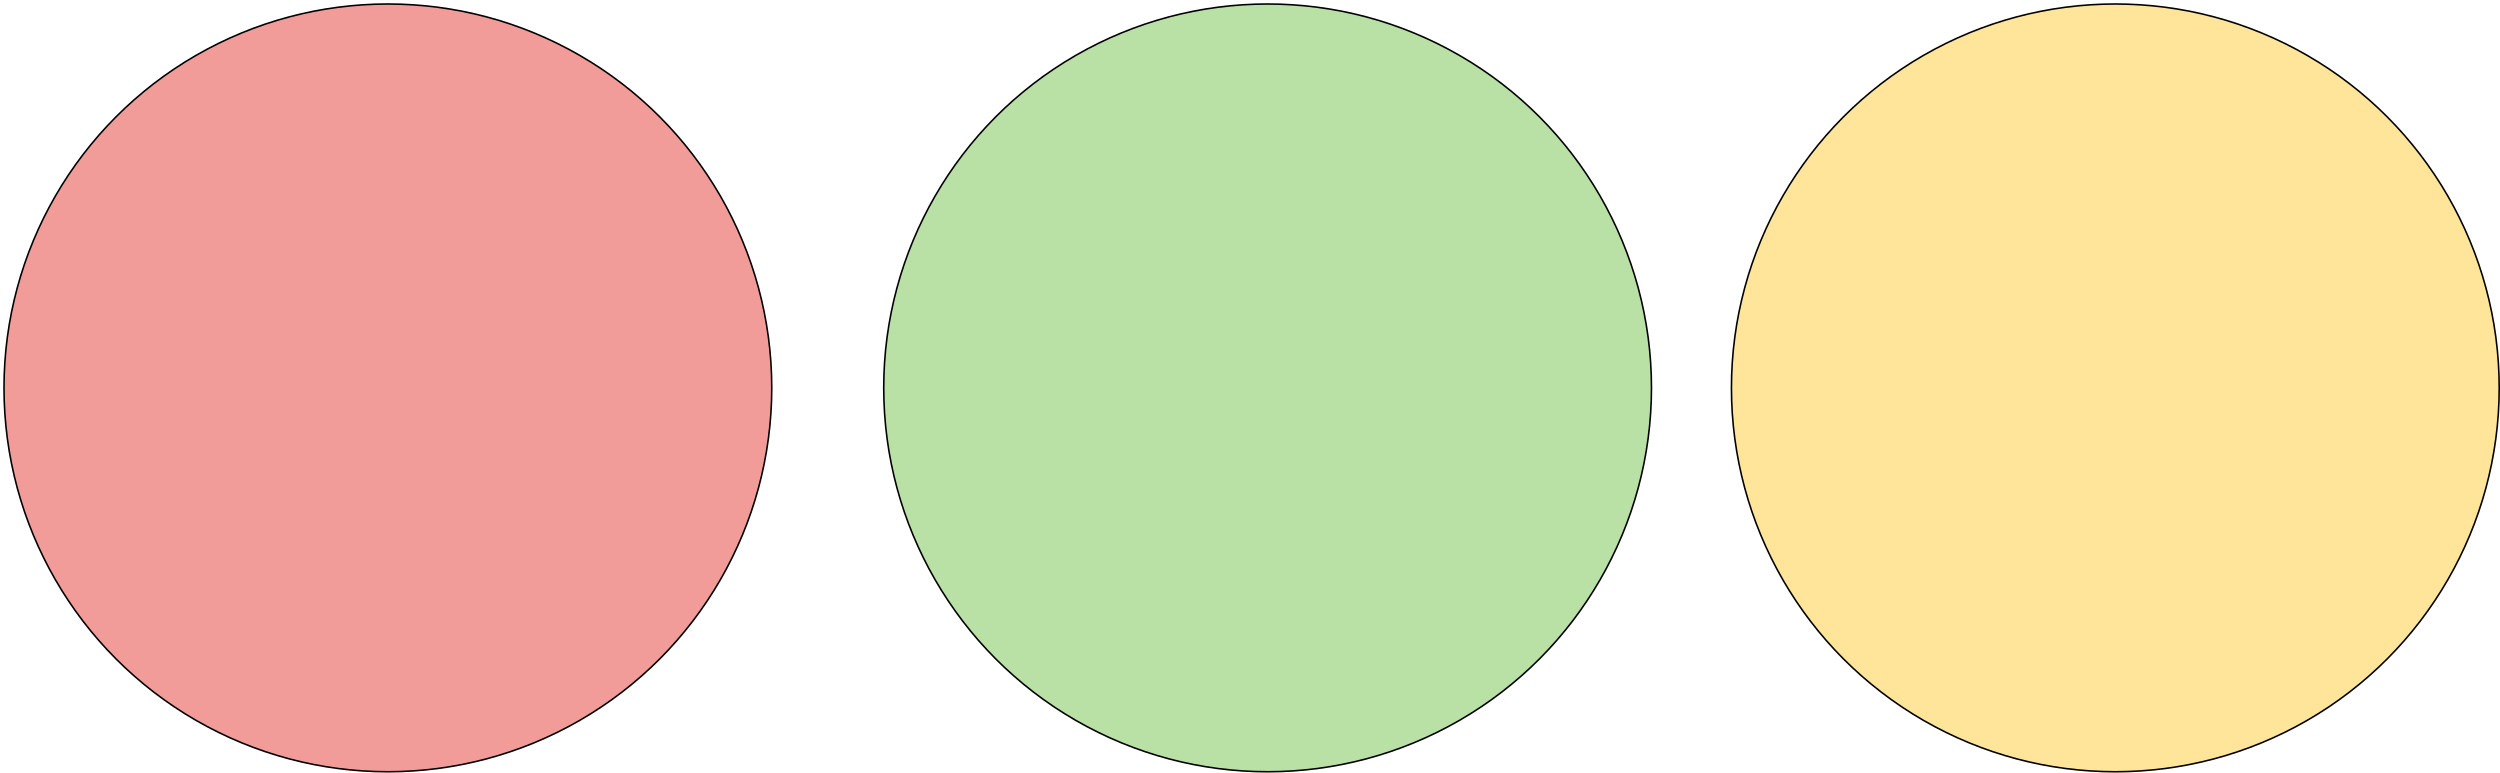 <?xml version="1.0" encoding="UTF-8"?>
<!DOCTYPE svg PUBLIC "-//W3C//DTD SVG 1.1//EN" "http://www.w3.org/Graphics/SVG/1.1/DTD/svg11.dtd">
<svg xmlns="http://www.w3.org/2000/svg" xmlns:xlink="http://www.w3.org/1999/xlink" version="1.1" width="1563px" height="483px" viewBox="-0.5 -0.5 1563 483" content="&lt;mxfile host=&quot;www.draw.io&quot; modified=&quot;2019-09-26T18:13:58.037Z&quot; agent=&quot;Mozilla/5.0 (Macintosh; Intel Mac OS X 10_14_6) AppleWebKit/537.36 (KHTML, like Gecko) Chrome/77.0.387.90 Safari/537.36&quot; etag=&quot;pGeIv2msZyiDO4m84Klw&quot; version=&quot;11.3.1&quot; type=&quot;device&quot; pages=&quot;1&quot;&gt;&lt;diagram id=&quot;3228e29e-7158-1315-38df-8450db1d8a1d&quot; name=&quot;Page-1&quot;&gt;zZRRb4IwEMc/DY9L2iJuPE6GMzNmW3zYcwcHbVYoq3Wgn36VFpAYE5cYM17o/e561/7vUs+PiuZZ0YqtZArCIyhtPP/JI4QgMjG/A9lZEhJkQa54ahEewJrvwcEubMtT2IwCtZRC82oME1mWkOgRo0rJehyWSTGuWtEcTsA6oeKUfvBUM0enCA2OBfCcudJh5/ikyVeu5LZ09TziZ+1n3QXtcrn4DaOprI+QH3t+pKTUdlU0EYiDtp1sdt/8jLc/t4JSX7IhLuV7tkzEavGSf++ztyXHr3cEB8HUZvqhYgvdVdoD610nkslk+mGMWc24hnVFk4OnNiNhGNOFMBY2S7qpbJMy3oApPMu4EJEUUrWJ/FkYo8fAcFcTlIbm7IVwL5MZP5AFaLUzIW5DcO+UdZPXj1Q99HHy4Bg7amEPqZudvM896GcWTsI/yhneUM75PA7C8DpyYoz+o55TdEs9cRhdS09yQzWNOTwkre/otfbjXw==&lt;/diagram&gt;&lt;/mxfile&gt;" style="background-color: rgb(255, 255, 255);"><defs/><g><ellipse cx="792" cy="242" rx="240" ry="240" fill="#b9e0a5" stroke="#000000" pointer-events="none"/><ellipse cx="1322" cy="242" rx="240" ry="240" fill="#ffe599" stroke="#000000" pointer-events="none"/><ellipse cx="242" cy="242" rx="240" ry="240" fill="#f19c99" stroke="#000000" pointer-events="none"/></g></svg>